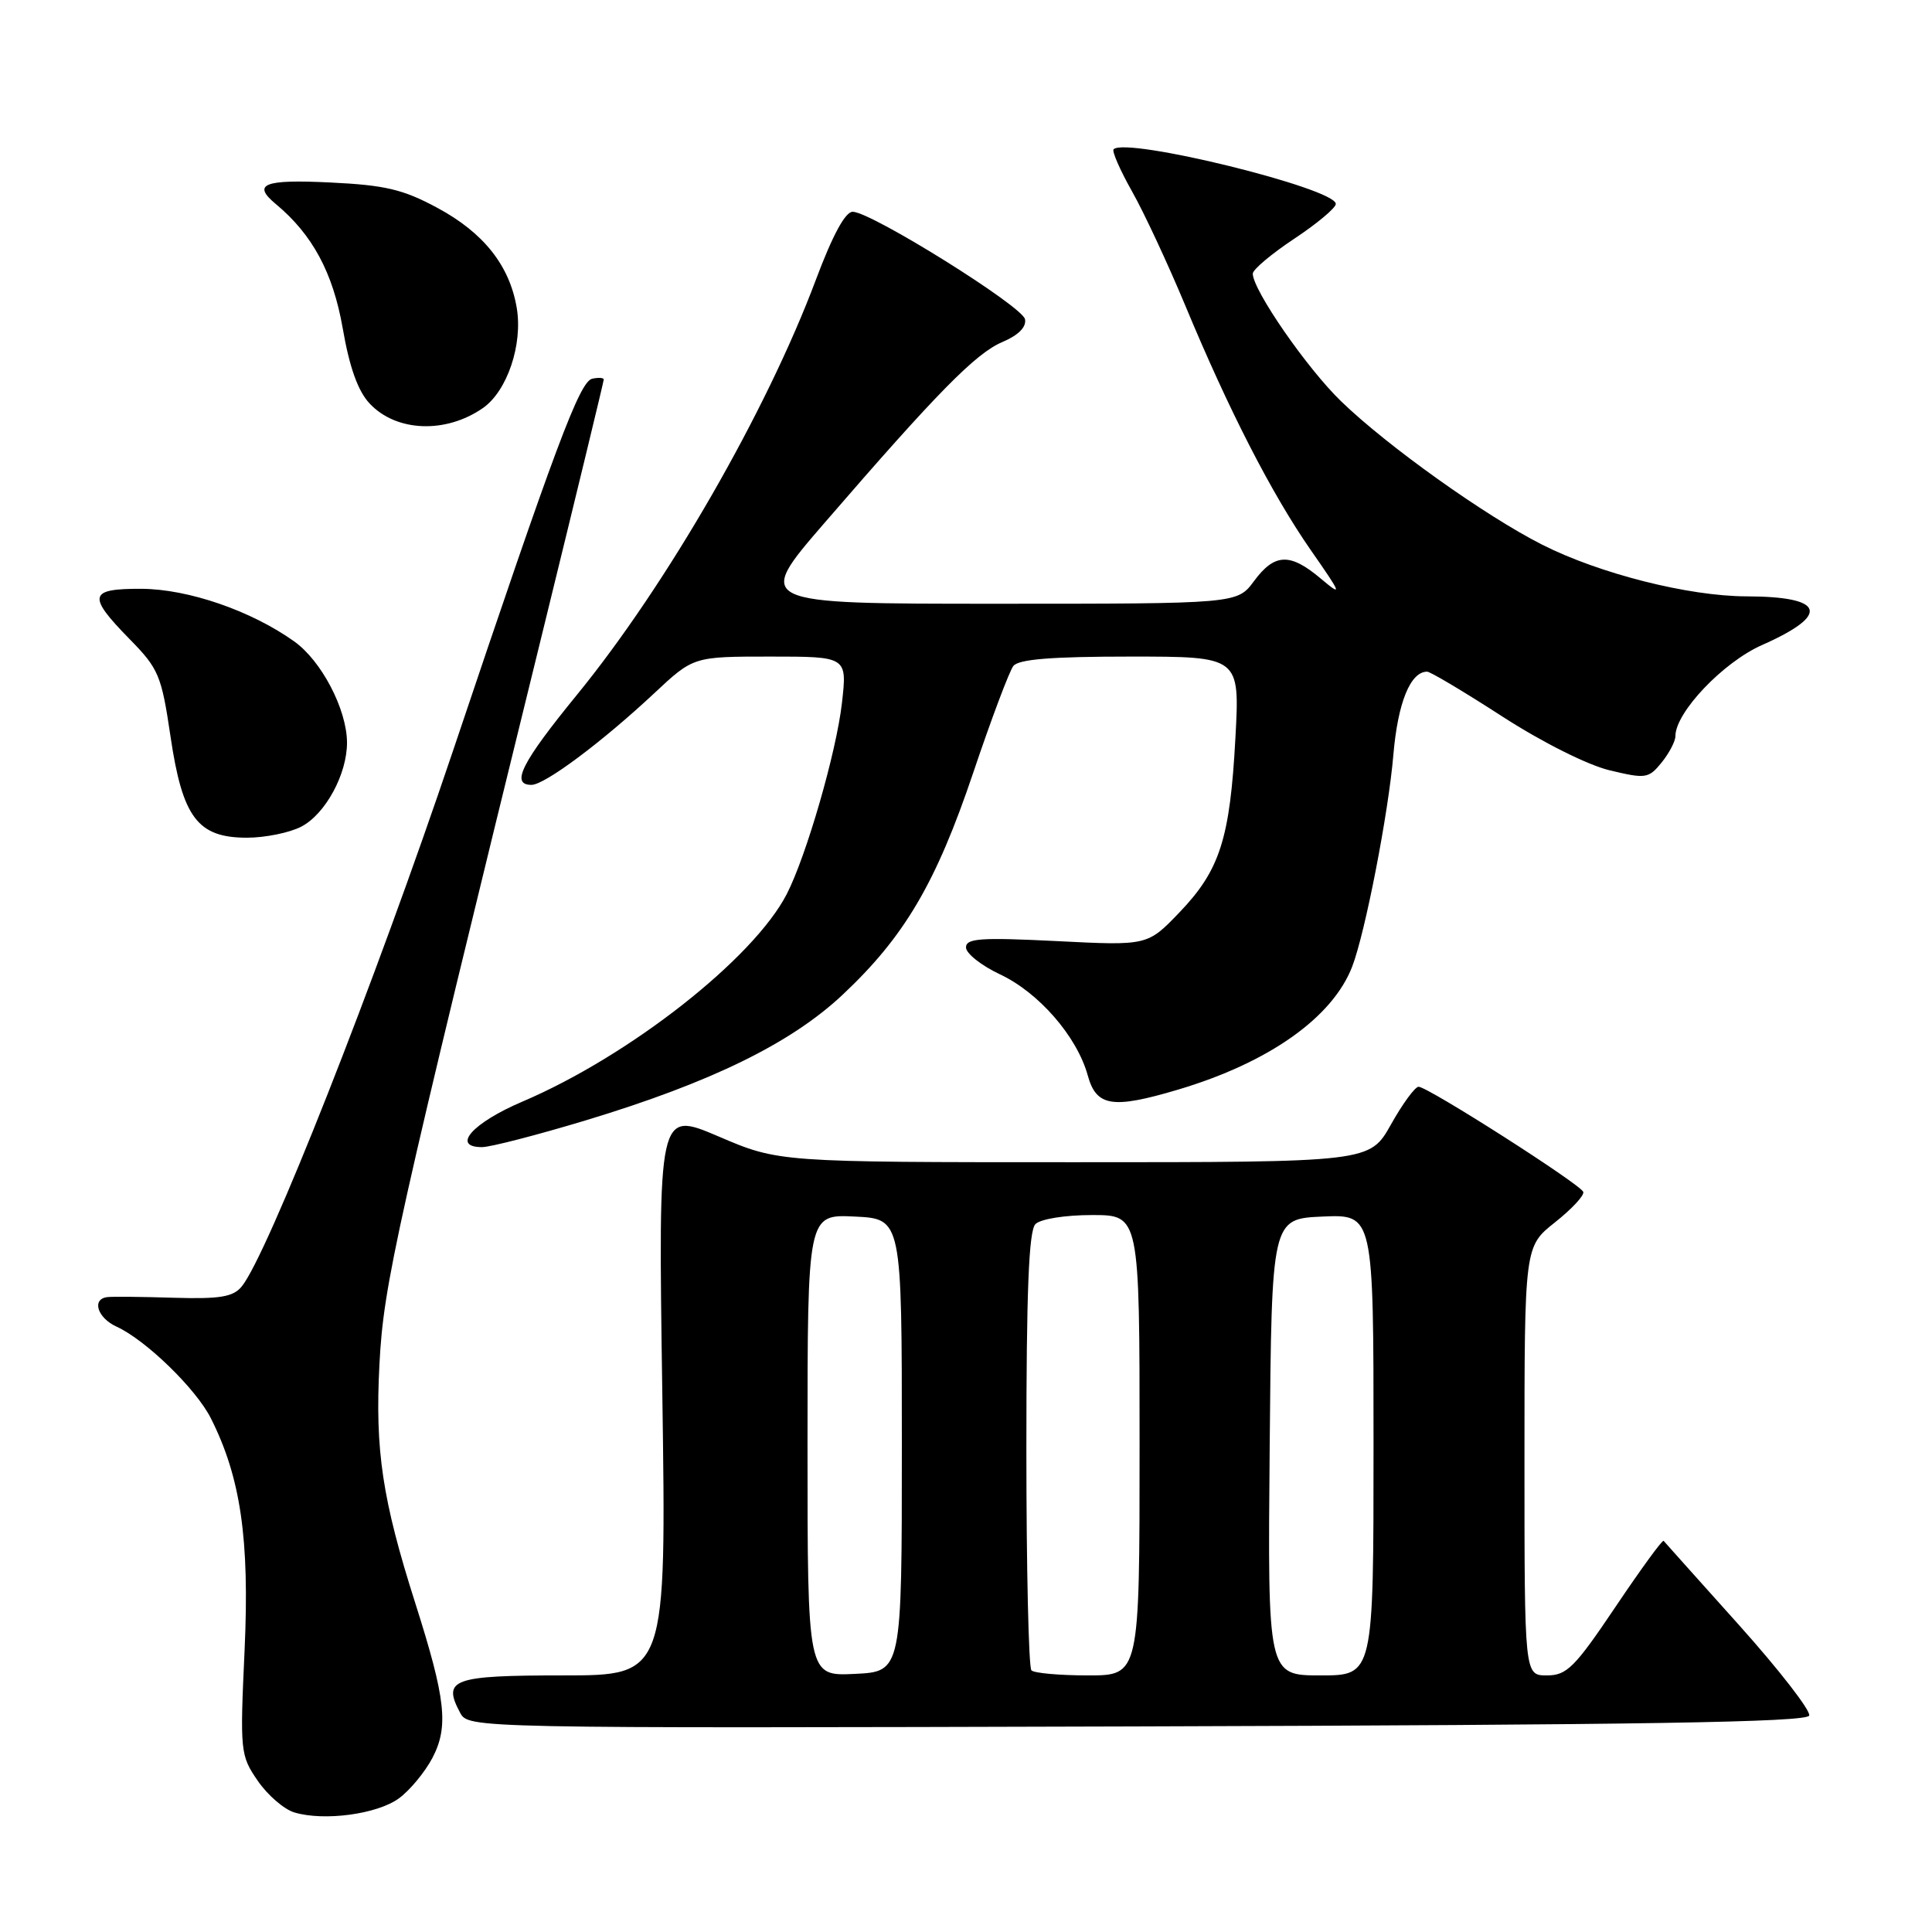 <?xml version="1.0" encoding="UTF-8" standalone="no"?>
<!DOCTYPE svg PUBLIC "-//W3C//DTD SVG 1.1//EN" "http://www.w3.org/Graphics/SVG/1.1/DTD/svg11.dtd" >
<svg xmlns="http://www.w3.org/2000/svg" xmlns:xlink="http://www.w3.org/1999/xlink" version="1.1" viewBox="0 0 256 256">
 <g >
 <path fill="currentColor"
d=" M 52.86 238.29 C 54.31 237.23 56.31 234.81 57.30 232.93 C 59.47 228.77 59.07 225.14 55.05 212.50 C 50.65 198.69 49.68 192.19 50.28 180.75 C 50.83 170.12 52.36 163.27 72.05 83.12 C 76.42 65.30 80.00 50.53 80.00 50.29 C 80.00 50.05 79.32 50.00 78.48 50.18 C 76.81 50.53 73.63 59.02 60.02 99.50 C 49.72 130.10 35.40 166.41 32.01 170.49 C 30.88 171.85 29.12 172.14 23.05 171.96 C 18.90 171.83 14.94 171.79 14.25 171.87 C 12.11 172.10 12.88 174.62 15.45 175.79 C 19.31 177.55 25.98 184.03 27.94 187.93 C 31.89 195.76 33.08 203.92 32.41 218.64 C 31.79 232.10 31.84 232.60 34.15 235.96 C 35.45 237.86 37.64 239.75 39.01 240.16 C 42.96 241.34 49.99 240.39 52.86 238.29 Z  M 239.73 227.32 C 239.94 226.67 235.75 221.27 230.42 215.32 C 225.08 209.37 220.59 204.35 220.44 204.17 C 220.29 203.98 217.42 207.92 214.06 212.92 C 208.65 220.96 207.61 222.00 204.97 222.00 C 202.00 222.00 202.00 222.00 202.00 193.58 C 202.00 165.17 202.00 165.17 206.04 161.97 C 208.27 160.20 209.96 158.39 209.79 157.93 C 209.44 156.93 189.19 144.00 187.97 144.00 C 187.50 144.00 185.85 146.25 184.31 149.00 C 181.50 154.00 181.50 154.00 142.34 154.00 C 103.18 154.00 103.18 154.00 95.20 150.58 C 87.21 147.17 87.21 147.17 87.76 184.58 C 88.30 222.00 88.30 222.00 74.62 222.00 C 59.98 222.00 58.59 222.50 60.96 226.93 C 62.08 229.01 62.08 229.01 150.70 228.76 C 217.67 228.56 239.43 228.21 239.73 227.32 Z  M 77.69 148.43 C 94.21 143.43 104.79 138.25 111.64 131.82 C 119.84 124.12 124.02 117.03 128.95 102.41 C 131.34 95.31 133.74 88.94 134.27 88.25 C 134.97 87.35 139.33 87.00 149.76 87.00 C 164.28 87.00 164.28 87.00 163.70 97.75 C 162.98 111.13 161.65 115.29 156.29 120.89 C 152.05 125.31 152.05 125.31 140.02 124.70 C 129.93 124.20 128.00 124.33 128.00 125.54 C 128.00 126.34 130.03 127.94 132.51 129.11 C 137.65 131.52 142.71 137.35 144.13 142.49 C 145.27 146.63 147.38 146.97 156.07 144.39 C 168.12 140.81 176.58 134.83 179.18 128.06 C 180.91 123.53 183.98 107.72 184.63 100.00 C 185.22 93.11 186.88 89.00 189.10 89.00 C 189.53 89.00 194.01 91.67 199.05 94.93 C 204.36 98.36 210.35 101.36 213.28 102.07 C 218.08 103.22 218.45 103.16 220.18 101.03 C 221.18 99.79 222.00 98.22 222.00 97.54 C 222.00 94.40 228.32 87.75 233.48 85.47 C 242.59 81.44 241.82 79.04 231.41 79.02 C 223.74 79.00 211.96 76.02 204.36 72.18 C 196.81 68.36 183.83 59.11 177.69 53.16 C 173.16 48.78 166.00 38.42 166.00 36.26 C 166.00 35.72 168.47 33.64 171.50 31.63 C 174.53 29.62 177.00 27.55 177.00 27.02 C 177.00 24.96 149.21 18.12 147.56 19.78 C 147.31 20.02 148.41 22.54 150.00 25.36 C 151.60 28.19 154.75 34.96 157.02 40.40 C 162.82 54.36 168.51 65.45 173.69 72.90 C 177.83 78.84 177.92 79.11 174.99 76.65 C 170.93 73.23 168.89 73.31 166.16 77.00 C 163.94 80.00 163.94 80.00 131.97 80.00 C 99.99 80.00 99.99 80.00 109.25 69.29 C 124.16 52.03 129.29 46.81 132.82 45.32 C 134.94 44.42 136.02 43.34 135.82 42.30 C 135.48 40.58 115.52 28.12 113.00 28.06 C 112.02 28.03 110.34 31.12 108.12 37.04 C 101.57 54.52 88.37 77.46 76.47 92.04 C 69.11 101.05 67.62 104.00 70.42 104.00 C 72.18 104.00 79.77 98.33 86.69 91.86 C 91.88 87.00 91.88 87.00 102.07 87.00 C 112.26 87.00 112.26 87.00 111.56 93.16 C 110.83 99.63 106.85 113.41 104.25 118.47 C 99.85 127.02 83.42 139.92 69.22 145.97 C 62.60 148.79 59.76 152.00 63.87 152.00 C 64.98 152.00 71.20 150.39 77.69 148.43 Z  M 39.91 109.54 C 43.12 107.88 46.01 102.55 45.98 98.35 C 45.94 93.96 42.59 87.55 38.97 84.98 C 33.27 80.92 24.93 78.05 18.75 78.02 C 11.75 77.99 11.53 78.92 17.15 84.66 C 21.03 88.61 21.39 89.47 22.59 97.56 C 24.18 108.34 26.19 111.00 32.72 111.00 C 35.13 111.00 38.37 110.34 39.91 109.54 Z  M 64.00 54.06 C 67.21 51.81 69.29 45.65 68.47 40.79 C 67.52 35.18 64.08 30.84 57.97 27.55 C 53.41 25.09 51.05 24.53 43.75 24.18 C 34.96 23.75 33.36 24.39 36.54 27.03 C 41.40 31.07 44.12 36.12 45.41 43.49 C 46.31 48.69 47.43 51.83 48.99 53.48 C 52.52 57.24 59.08 57.49 64.00 54.06 Z  M 107.00 191.50 C 107.00 160.90 107.00 160.90 113.25 161.20 C 119.50 161.50 119.50 161.50 119.50 191.50 C 119.50 221.50 119.50 221.50 113.25 221.80 C 107.00 222.10 107.00 222.10 107.00 191.50 Z  M 136.67 221.33 C 136.30 220.97 136.00 207.78 136.00 192.03 C 136.00 171.10 136.32 163.08 137.20 162.20 C 137.88 161.52 141.13 161.00 144.70 161.00 C 151.00 161.00 151.00 161.00 151.00 191.50 C 151.00 222.00 151.00 222.00 144.17 222.00 C 140.41 222.00 137.03 221.70 136.67 221.33 Z  M 168.24 191.75 C 168.50 161.50 168.50 161.50 175.25 161.20 C 182.00 160.91 182.00 160.91 182.00 191.45 C 182.00 222.00 182.00 222.00 174.99 222.00 C 167.97 222.00 167.97 222.00 168.24 191.75 Z "/>
</g>
</svg>